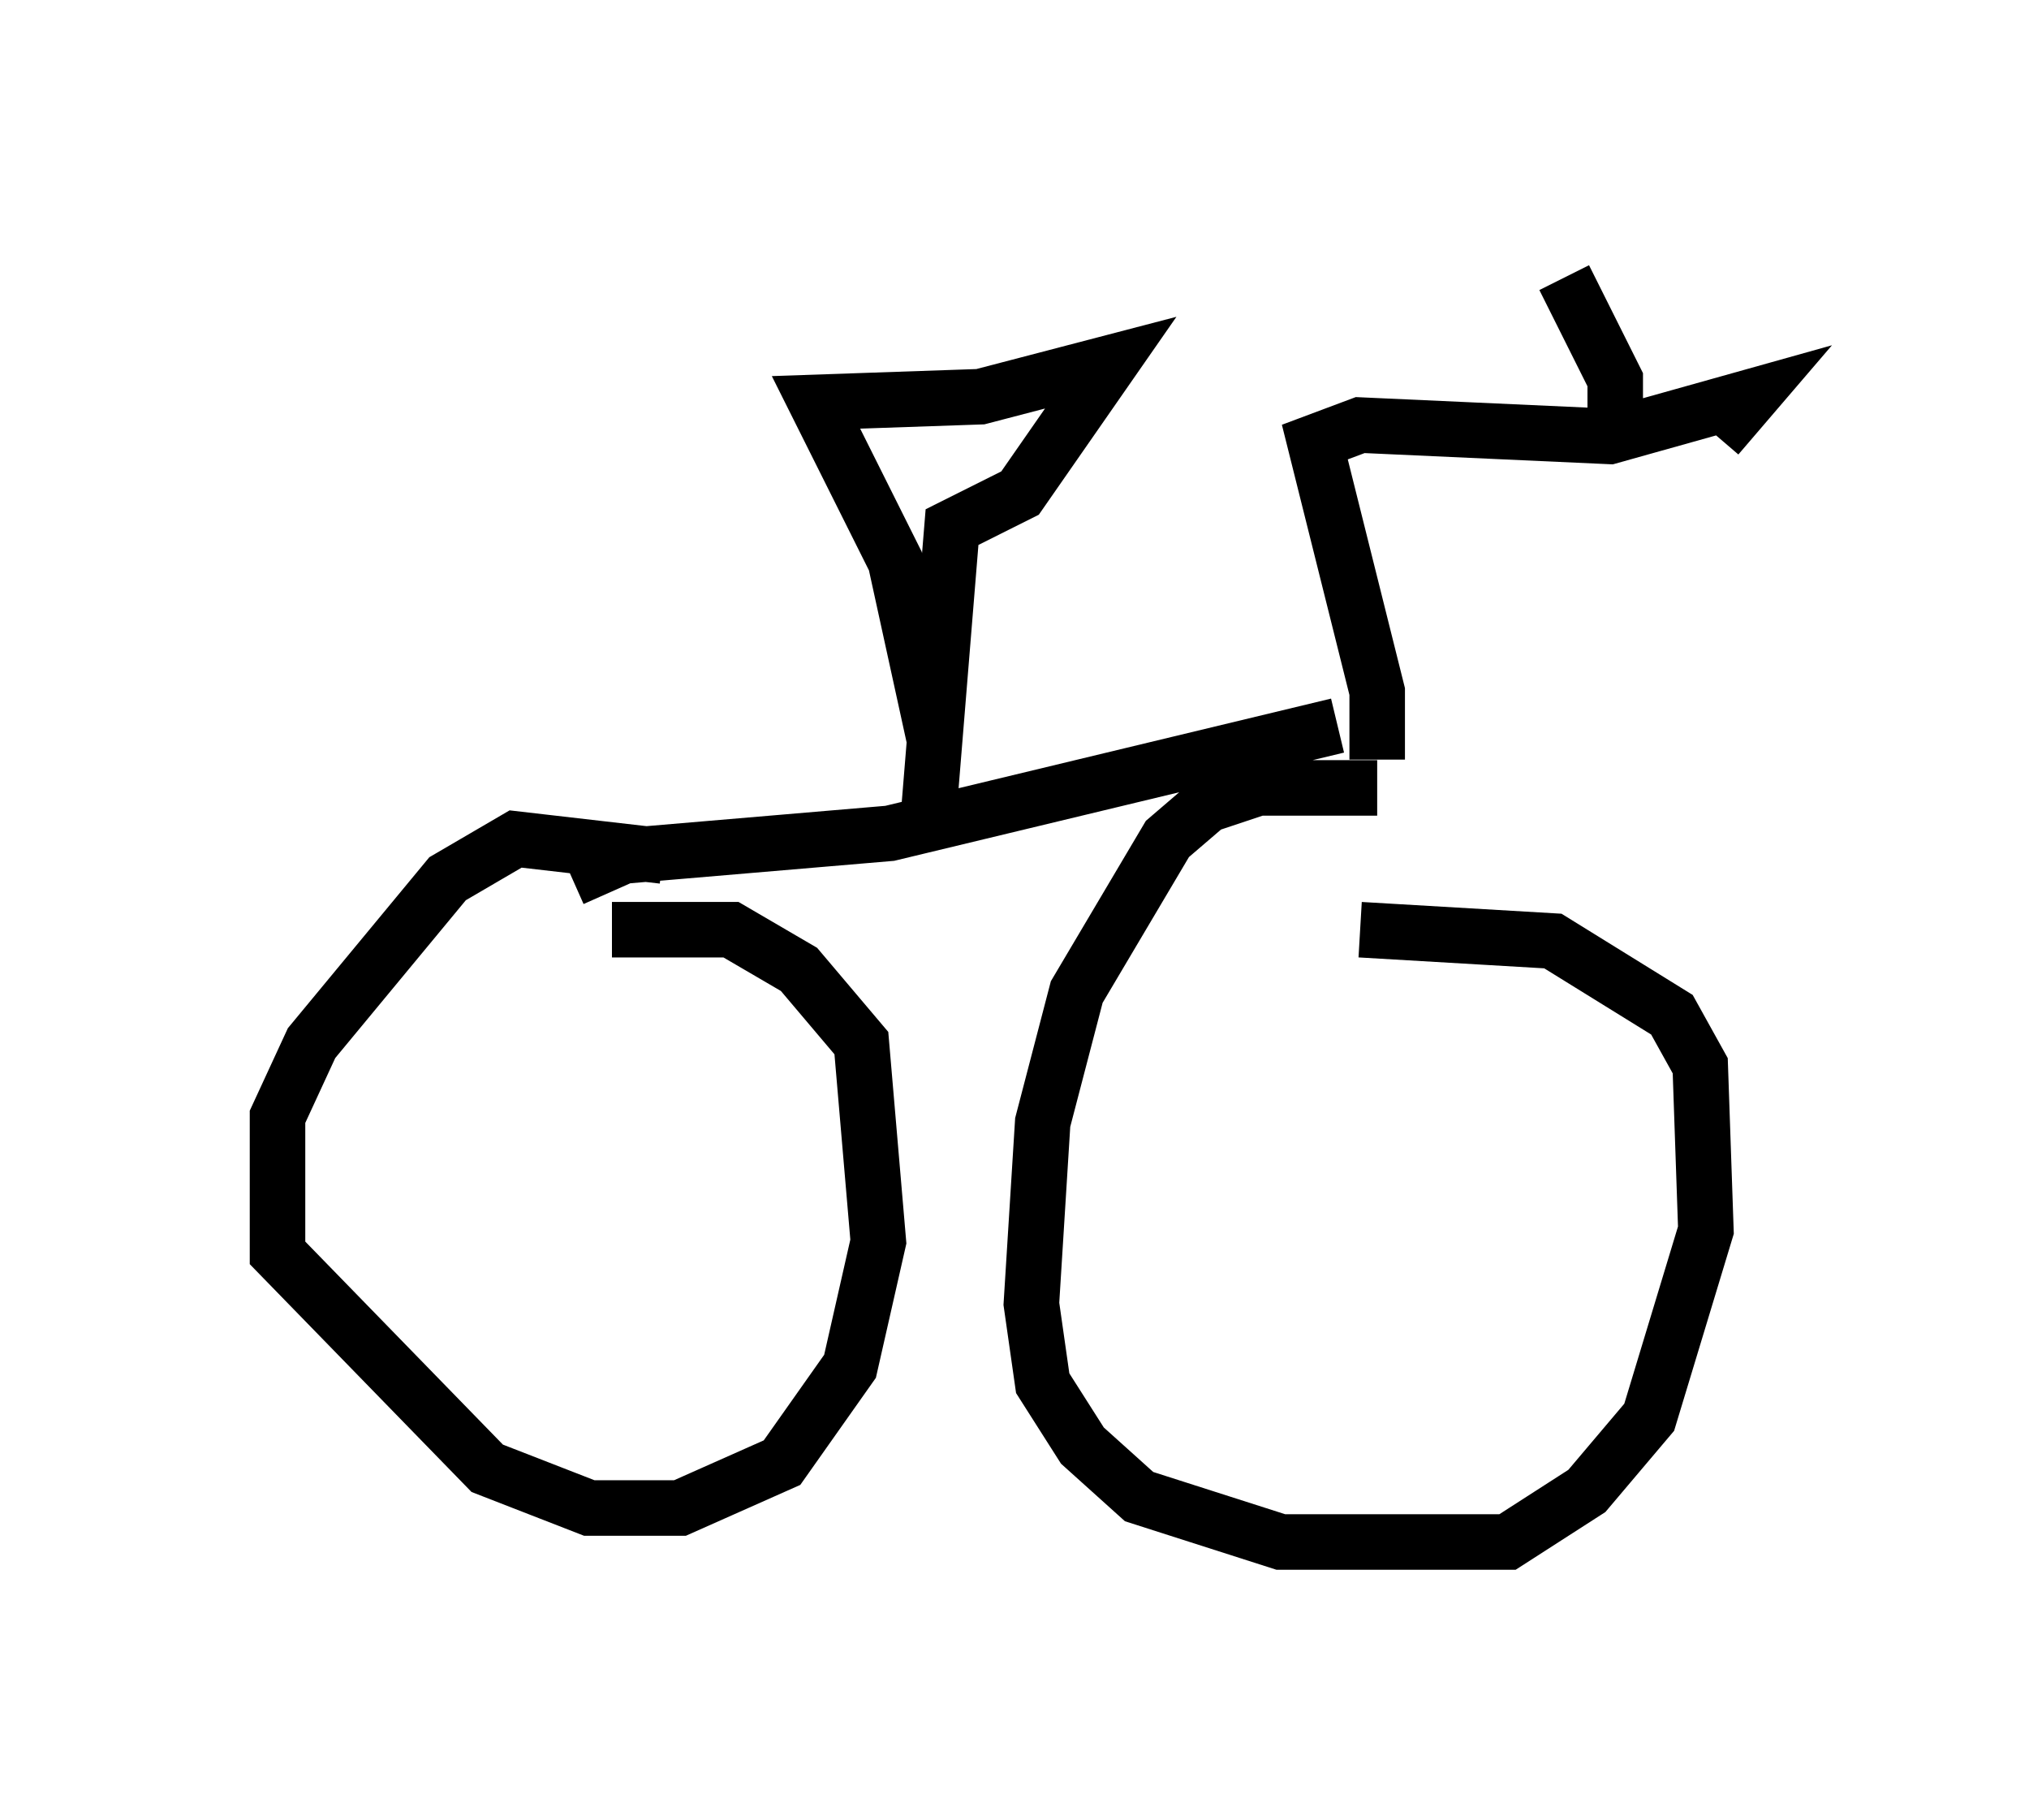 <?xml version="1.0" encoding="utf-8" ?>
<svg baseProfile="full" height="32.765" version="1.1" width="36.542" xmlns="http://www.w3.org/2000/svg" xmlns:ev="http://www.w3.org/2001/xml-events" xmlns:xlink="http://www.w3.org/1999/xlink"><defs /><rect fill="white" height="32.765" width="36.542" x="0" y="0" /><path d="M26.029, 12.861 m-1.94, 0.204 l-8.065, 1.94 -4.798, 0.408 l-0.919, 0.408 m14.496, -2.144 l0.0, -1.225 -1.123, -4.492 l0.817, -0.306 4.492, 0.204 l2.552, -0.715 -0.613, 0.715 m-1.838, -0.306 l0.0, -0.715 -0.919, -1.838 m-11.331, 8.371 l-0.715, -3.267 -1.429, -2.858 l2.96, -0.102 2.348, -0.613 l-1.633, 2.348 -1.225, 0.613 l-0.408, 5.002 m8.065, -0.306 l-2.144, 0.0 -0.919, 0.306 l-0.715, 0.613 -1.633, 2.756 l-0.613, 2.348 -0.204, 3.267 l0.204, 1.429 0.715, 1.123 l1.021, 0.919 2.552, 0.817 l4.083, 0.0 1.429, -0.919 l1.123, -1.327 1.021, -3.369 l-0.102, -2.96 -0.51, -0.919 l-2.144, -1.327 -3.471, -0.204 m-12.556, -1.327 l-2.654, -0.306 -1.225, 0.715 l-2.45, 2.96 -0.613, 1.327 l0.0, 2.45 3.777, 3.879 l1.838, 0.715 1.633, 0.0 l1.838, -0.817 1.225, -1.735 l0.51, -2.246 -0.306, -3.573 l-1.123, -1.327 -1.225, -0.715 l-2.144, 0.0 " fill="none" stroke="black" stroke-width="1" /></svg>
